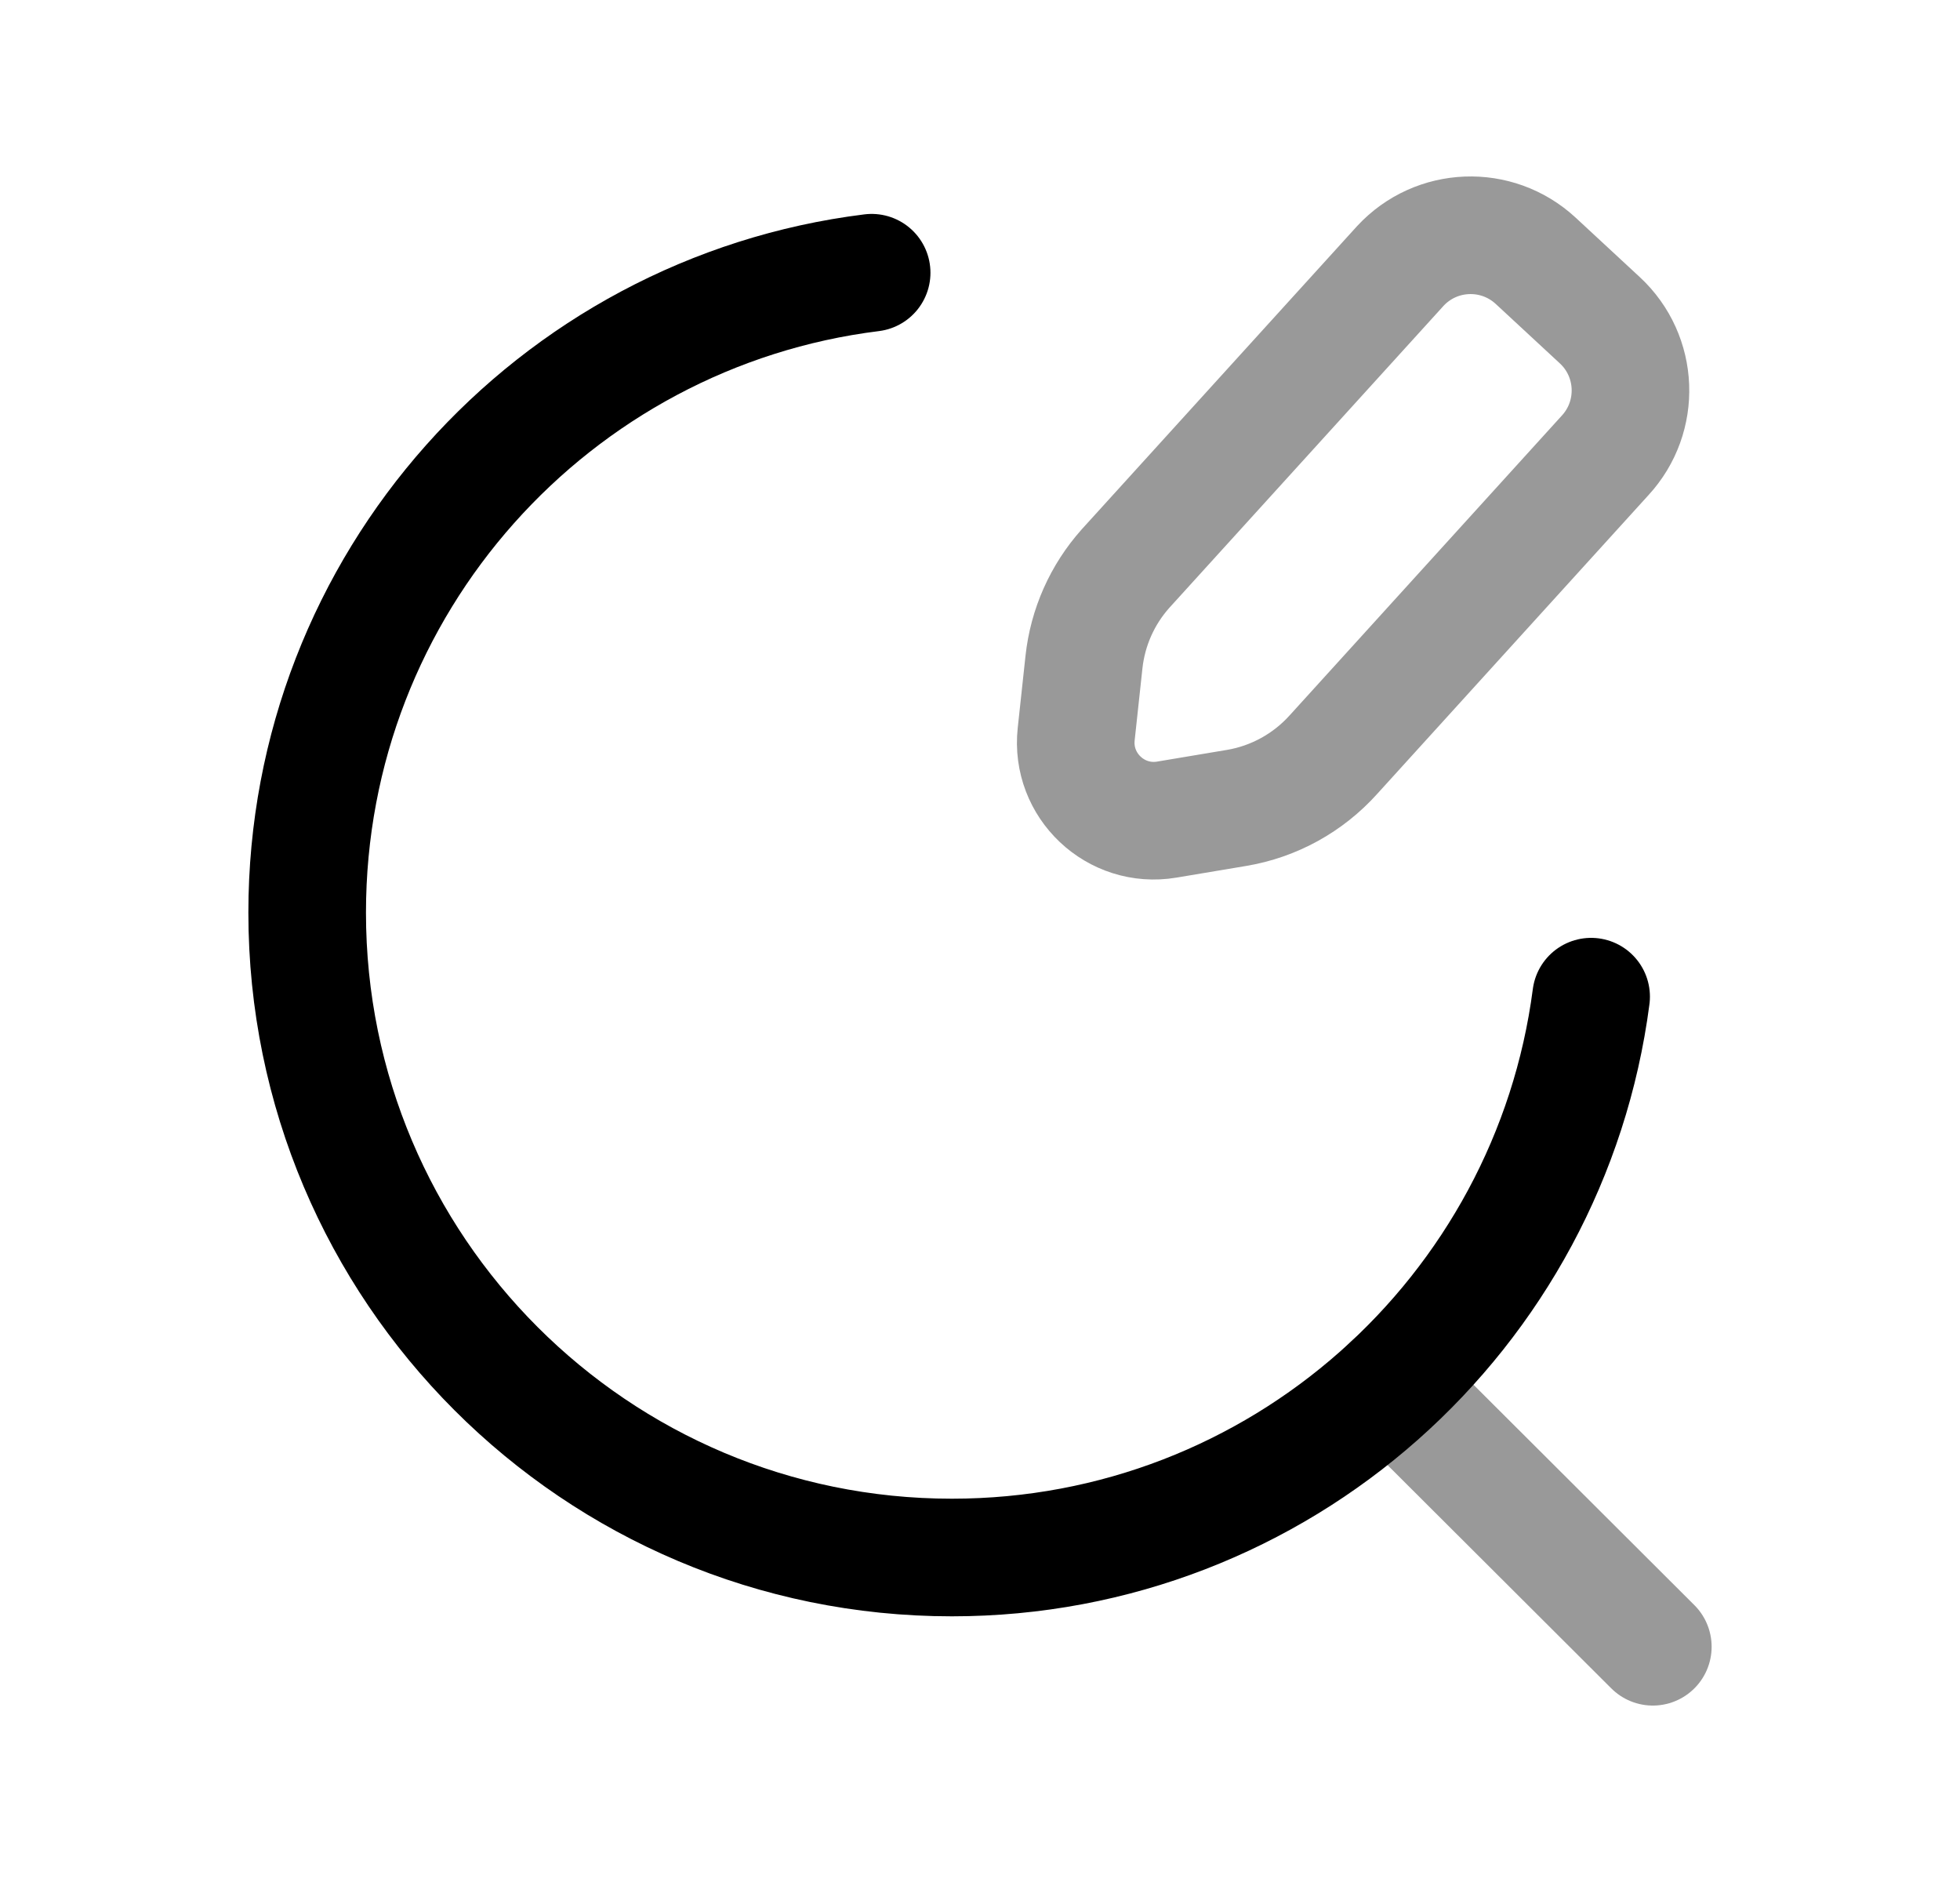 <svg width="25" height="24" viewBox="0 0 25 24" fill="none" xmlns="http://www.w3.org/2000/svg">
<path d="M20.295 12.71C19.769 16.745 16.319 19.862 12.141 19.862C7.6 19.862 3.918 16.18 3.918 11.638C3.918 7.443 7.059 3.982 11.118 3.478" stroke="black" stroke-width="1.5" stroke-linecap="round" stroke-linejoin="round"/>
<path opacity="0.4" d="M17.736 17.662L21.082 21" stroke="black" stroke-width="1.5" stroke-linecap="round" stroke-linejoin="round"/>
<path opacity="0.4" fill-rule="evenodd" clip-rule="evenodd" d="M15.772 10.303L14.882 10.452C14.231 10.561 13.656 10.018 13.727 9.362L13.826 8.444C13.874 8 14.059 7.584 14.356 7.251L17.861 3.392C18.319 2.897 19.091 2.867 19.587 3.325L20.405 4.083C20.9 4.541 20.93 5.314 20.472 5.809L17.01 9.621C16.686 9.982 16.25 10.223 15.772 10.303Z" stroke="black" stroke-width="1.5" stroke-linecap="round" stroke-linejoin="round"/>
</svg>